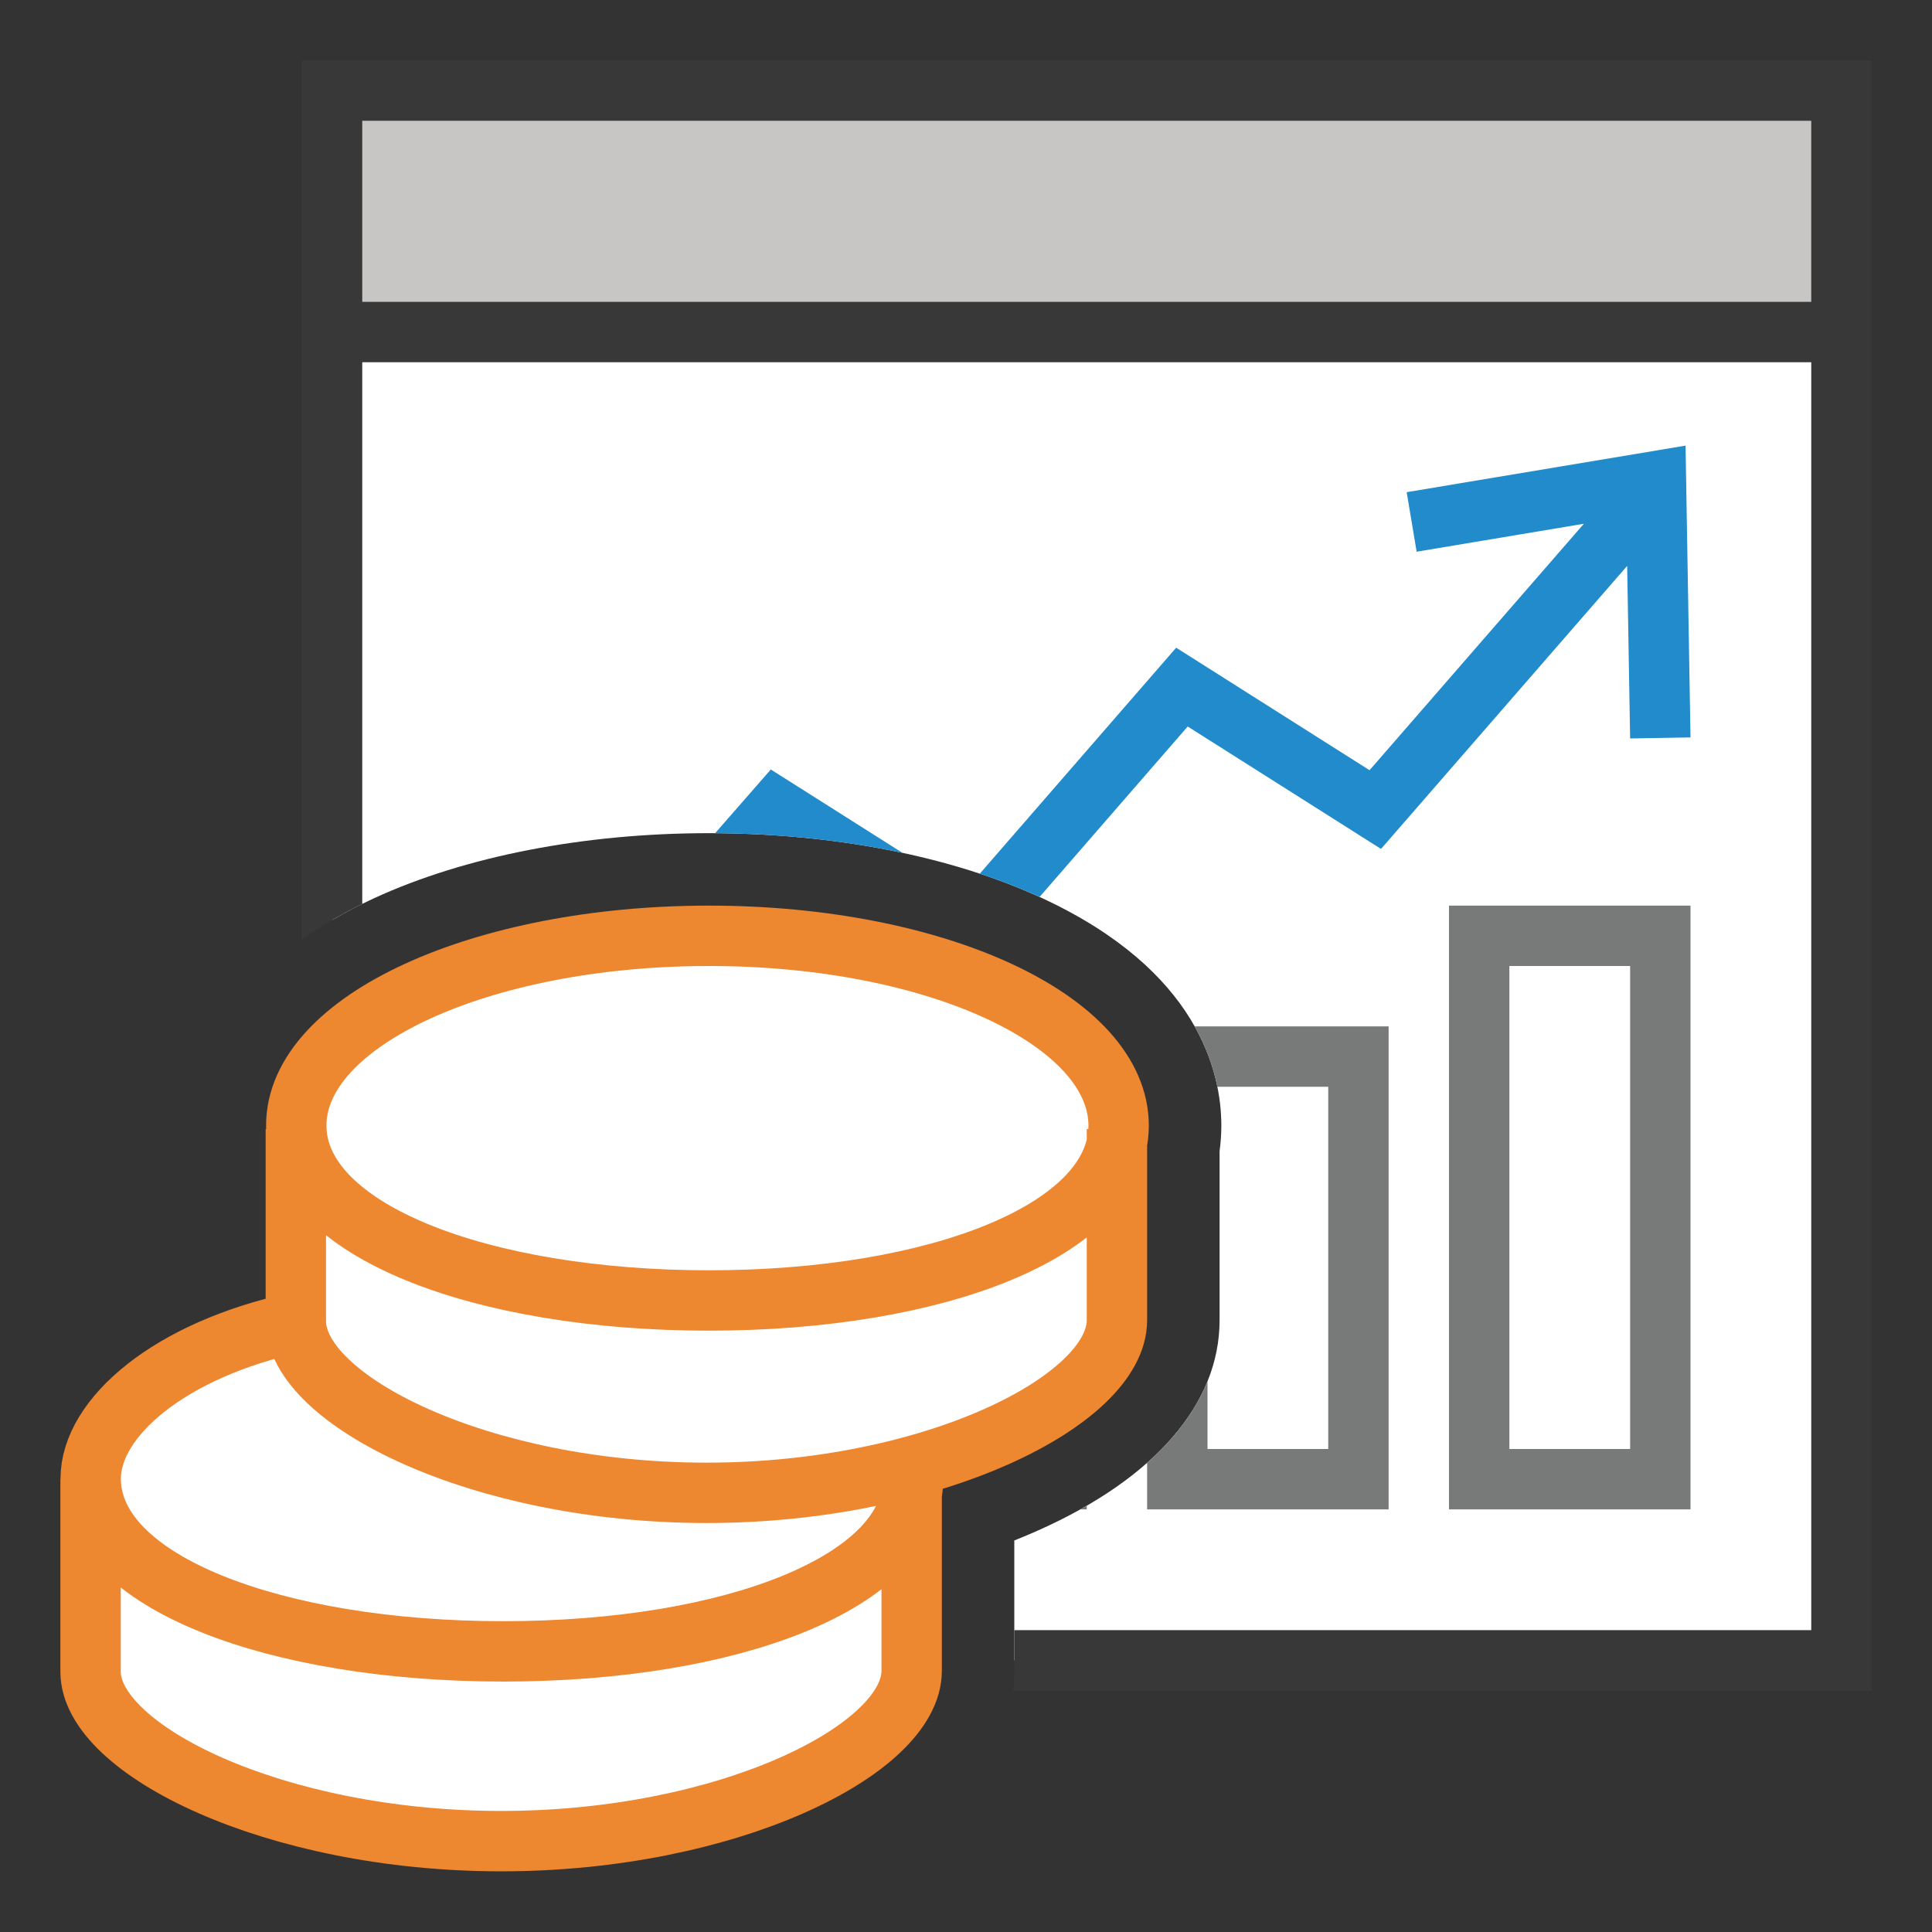 <?xml version="1.0" encoding="UTF-8"?>
<!DOCTYPE svg PUBLIC "-//W3C//DTD SVG 1.1//EN" "http://www.w3.org/Graphics/SVG/1.1/DTD/svg11.dtd">
<svg version="1.1" id="Layer_1" xmlns="http://www.w3.org/2000/svg" xmlns:xlink="http://www.w3.org/1999/xlink" x="0px" y="0px" width="32px" height="32px" viewBox="0 0 32 32" enable-background="new 0 0 32 32" xml:space="preserve">
  <rect x="0" y="0" width="32" height="32" fill="#333333" stroke="none"/>
  <g id="icon">
    <path d="M5.5,5.5v9.74c0.214,-0.125,0.445,-0.247,0.699,-0.364C7.708,14.182,9.677,13.8,11.742,13.8c2.065,0,4.027,0.383,5.525,1.079c2.577,1.197,2.962,2.872,2.962,3.764c0,0.142,-0.01,0.284,-0.029,0.425v2.799c0,1.379,-1.064,2.614,-2.997,3.478c-0.131,0.059,-0.266,0.115,-0.403,0.17V27.5h13.7V5.5H5.5z" fill="#FFFFFF"/>
    <rect x="5.5" y="1.5" width="25" height="4" fill="#C8C6C4"/>
    <path d="M5,1v4v1v9.562c0.287,-0.204,0.618,-0.402,1,-0.59V6h24v21H16.8v0.674c0,0.111,-0.007,0.219,-0.02,0.326H31V6V5V1H5zM30,5H6V2h24V5z" fill="#383838"/>
    <path d="M18,24.939V25h-0.107C17.93,24.98,17.965,24.959,18,24.939zM28,15v10h-4V15H28zM27,16h-2v8h2V16zM20.163,18H22v6h-2v-1.121c-0.196,0.482,-0.532,0.936,-1,1.35V25h4v-8h-3.212C19.987,17.354,20.101,17.695,20.163,18z" fill="#787979"/>
    <path d="M12.767,12.745l2.181,1.381c-0.97,-0.207,-2.022,-0.319,-3.104,-0.325L12.767,12.745zM27.918,7.381l-4.619,0.771l0.165,0.986l2.77,-0.463l-3.55,4.082l-3.203,-2.029l-3.252,3.742c0.347,0.115,0.678,0.243,0.99,0.386l2.453,-2.823l3.202,2.028l4.077,-4.688l0.049,2.858l1,-0.017L27.918,7.381z" fill="#228BCB"/>
    <path d="M15.1,24.5c0,0,0,2.836,0,3.174c0,1.305,-3.041,2.821,-6.798,2.821c-3.757,0,-6.802,-1.516,-6.802,-2.806C1.5,27.4,1.5,24.5,1.5,24.5M15.123,24.493c0,1.713,-3.012,2.859,-6.786,2.859c-3.775,0,-6.835,-1.146,-6.835,-2.859c0,-1.012,1.304,-2.137,3.404,-2.589M18.5,18.7c0,0,0,2.825,0,3.167c0,1.323,-3.041,2.859,-6.798,2.859c-3.757,0,-6.802,-1.536,-6.802,-2.843c0,-0.293,0,-3.182,0,-3.182M11.742,15.5c3.775,0,6.786,1.407,6.786,3.143s-3.012,2.897,-6.786,2.897c-3.775,0,-6.835,-1.162,-6.835,-2.897S7.968,15.5,11.742,15.5z" fill="#FFFFFF" stroke="#ED8730" stroke-width="1" stroke-miterlimit="1"/>
  </g>
</svg>
